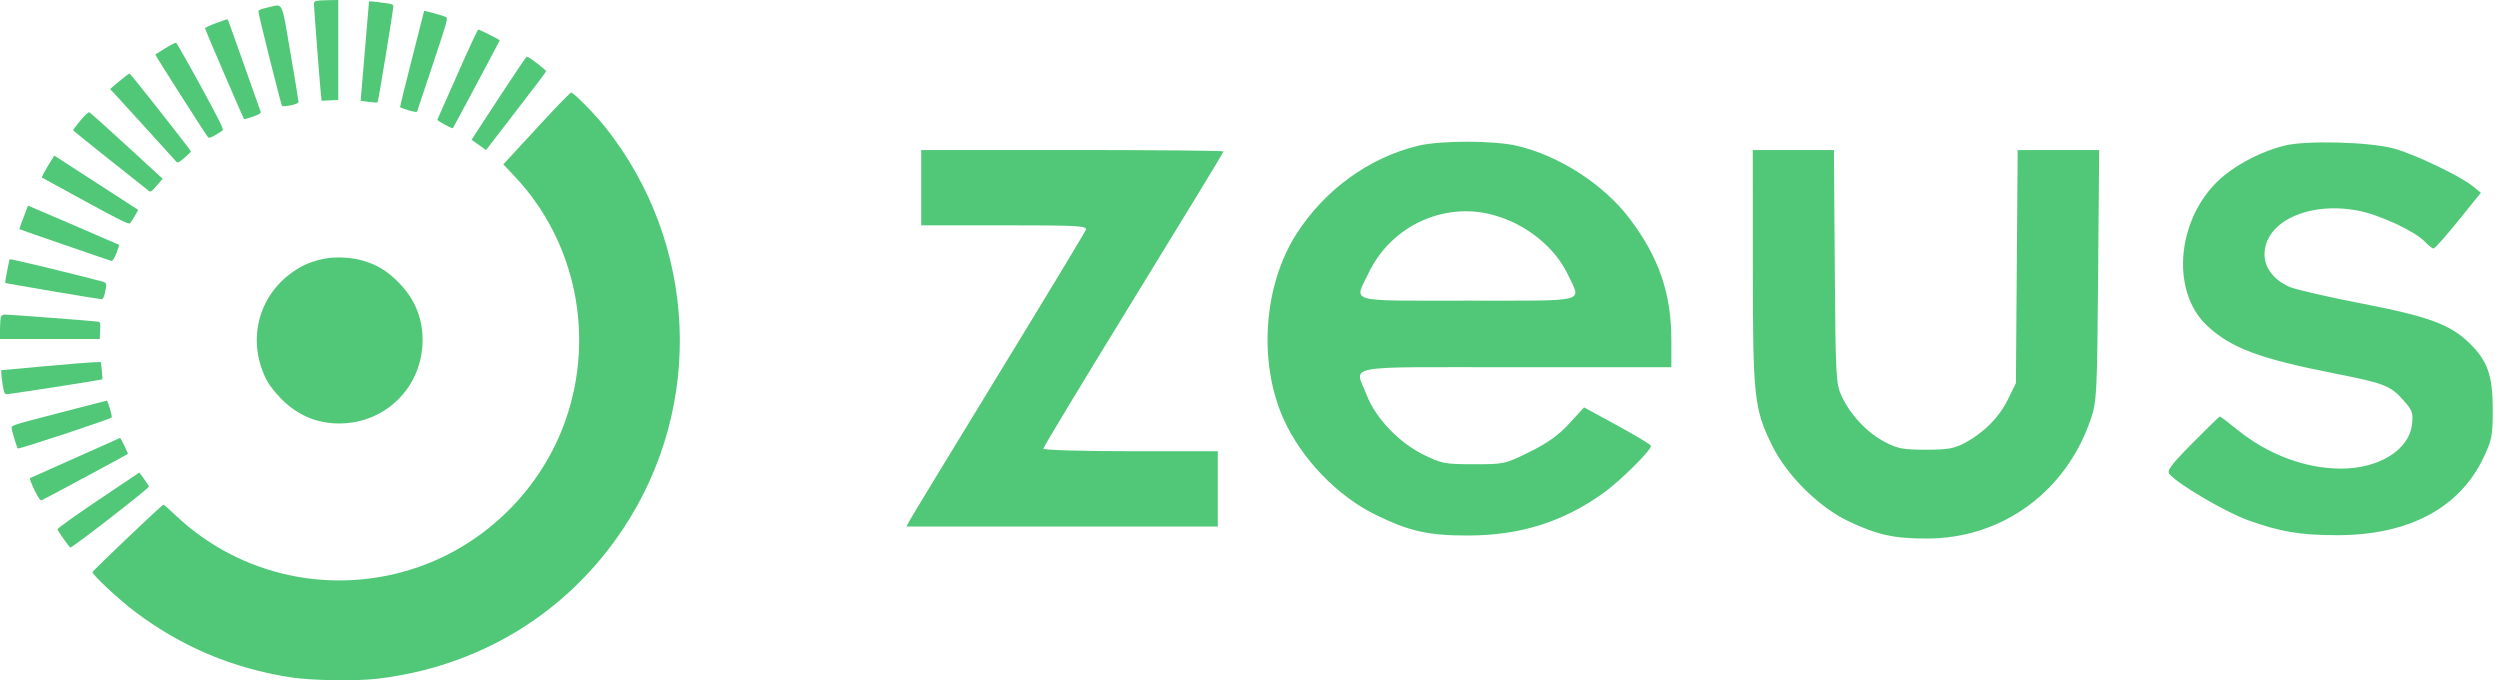 <svg width="147" height="40" viewBox="0 0 147 40" fill="none" xmlns="http://www.w3.org/2000/svg">
<g clip-path="url(#clip0_94_596)">
<path d="M18.458 0.213C18.458 0.144 18.518 0.071 18.59 0.052C18.663 0.033 18.985 0.014 19.306 0.009L19.89 0V2.938V5.876L19.402 5.901L18.914 5.927L18.876 5.625C18.834 5.295 18.458 0.419 18.458 0.213Z" fill="#50c878"/>
<path d="M21.476 2.726C21.598 1.298 21.698 0.114 21.698 0.094C21.698 0.074 21.842 0.077 22.018 0.101C22.194 0.124 22.517 0.165 22.734 0.192C23.033 0.229 23.13 0.271 23.129 0.366C23.128 0.589 22.246 5.969 22.203 6.013C22.18 6.036 21.946 6.026 21.685 5.991L21.209 5.927L21.231 5.625C21.244 5.459 21.354 4.154 21.476 2.726Z" fill="#50c878"/>
<path d="M15.201 0.718C15.184 0.589 15.26 0.551 15.746 0.441C16.677 0.231 16.537 -0.047 17.076 3.095C17.336 4.611 17.55 5.906 17.552 5.973C17.554 6.062 17.43 6.121 17.098 6.192C16.831 6.249 16.617 6.261 16.581 6.221C16.526 6.159 15.249 1.069 15.201 0.718Z" fill="#50c878"/>
<path d="M24.218 3.478C24.614 1.936 24.938 0.661 24.938 0.645C24.938 0.614 25.909 0.879 26.195 0.987C26.357 1.049 26.345 1.096 25.461 3.752C24.966 5.239 24.547 6.495 24.529 6.543C24.505 6.607 24.364 6.59 24.023 6.484C23.764 6.403 23.539 6.324 23.524 6.31C23.51 6.295 23.822 5.021 24.218 3.478Z" fill="#50c878"/>
<path d="M12.054 1.667C12.054 1.63 12.334 1.496 12.676 1.37C13.018 1.244 13.319 1.139 13.346 1.136C13.407 1.131 13.338 0.946 14.389 3.926C14.88 5.317 15.302 6.506 15.327 6.568C15.36 6.654 15.248 6.725 14.873 6.856C14.598 6.952 14.364 7.02 14.353 7.007C14.302 6.951 12.054 1.728 12.054 1.667Z" fill="#50c878"/>
<path d="M25.714 7.038C25.729 7.008 26.263 5.803 26.901 4.36C27.538 2.917 28.086 1.736 28.12 1.736C28.2 1.736 29.383 2.333 29.383 2.373C29.383 2.402 26.673 7.485 26.631 7.536C26.591 7.583 25.686 7.091 25.714 7.038Z" fill="#50c878"/>
<path d="M9.13 3.208C9.143 3.195 9.407 3.028 9.717 2.837C10.026 2.646 10.312 2.501 10.351 2.514C10.391 2.527 11.044 3.673 11.803 5.061C12.878 7.025 13.163 7.602 13.09 7.668C13.039 7.714 12.839 7.842 12.646 7.952C12.378 8.105 12.28 8.129 12.223 8.058C12.045 7.833 9.109 3.229 9.13 3.208Z" fill="#50c878"/>
<path d="M28.009 7.782C28.164 7.541 28.884 6.441 29.609 5.337C30.334 4.233 30.949 3.328 30.976 3.326C31.078 3.318 32.127 4.119 32.108 4.19C32.09 4.26 31.608 4.895 29.382 7.78L28.578 8.824L28.153 8.521L27.728 8.219L28.009 7.782Z" fill="#50c878"/>
<path d="M6.475 5.236L7.023 4.771C7.325 4.516 7.594 4.314 7.621 4.324C7.694 4.35 11.226 8.836 11.226 8.903C11.226 8.935 11.053 9.106 10.843 9.284C10.522 9.555 10.444 9.591 10.365 9.504L8.626 7.588C7.721 6.591 6.867 5.654 6.728 5.506L6.475 5.236Z" fill="#50c878"/>
<path d="M30.111 9.106C30.394 8.798 31.27 7.849 32.057 6.996C32.845 6.144 33.532 5.444 33.584 5.441C33.721 5.434 34.986 6.718 35.587 7.474C41.026 14.321 41.448 23.858 36.631 31.105C33.333 36.068 28.17 39.212 22.171 39.911C20.901 40.059 18.311 40.017 17.102 39.829C13.681 39.297 10.68 38.033 7.94 35.97C7.002 35.265 5.405 33.775 5.44 33.639C5.465 33.541 9.533 29.671 9.611 29.671C9.638 29.671 9.954 29.949 10.312 30.289C14.123 33.908 19.636 35.08 24.628 33.333C28.637 31.93 31.863 28.697 33.263 24.68C34.998 19.703 33.834 14.154 30.263 10.372L29.595 9.665L30.111 9.106Z" fill="#50c878"/>
<path d="M4.294 7.652C4.294 7.632 4.488 7.378 4.725 7.09C4.964 6.799 5.198 6.581 5.251 6.601C5.303 6.621 6.295 7.509 7.455 8.574L9.564 10.509L9.216 10.914C8.877 11.307 8.863 11.315 8.707 11.189C8.618 11.118 7.589 10.302 6.42 9.375C5.251 8.448 4.294 7.673 4.294 7.652Z" fill="#50c878"/>
<path d="M2.47 10.444C2.44 10.427 2.59 10.128 2.803 9.78L3.19 9.148L3.62 9.425C3.857 9.577 4.968 10.296 6.09 11.023L8.129 12.344L7.935 12.684C7.828 12.871 7.699 13.069 7.647 13.124C7.57 13.207 7.107 12.981 5.039 11.85C3.656 11.094 2.5 10.461 2.47 10.444Z" fill="#50c878"/>
<path d="M1.146 13.476C1.127 13.46 1.285 13.02 1.57 12.293L1.65 12.091L4.309 13.231C5.772 13.858 6.983 14.382 7 14.395C7.017 14.408 6.946 14.632 6.843 14.892C6.72 15.2 6.617 15.355 6.548 15.34C6.419 15.31 1.177 13.501 1.146 13.476Z" fill="#50c878"/>
<path d="M17.205 15.997C17.794 15.582 18.339 15.355 19.099 15.207C19.763 15.078 20.713 15.132 21.384 15.338C22.2 15.588 22.743 15.92 23.401 16.572C24.435 17.595 24.919 18.844 24.839 20.282C24.698 22.792 22.744 24.75 20.239 24.891C18.804 24.972 17.558 24.487 16.537 23.451C16.184 23.092 15.835 22.65 15.697 22.385C14.506 20.111 15.133 17.455 17.205 15.997Z" fill="#50c878"/>
<path d="M0.308 16.635C0.279 16.612 0.522 15.338 0.575 15.241C0.595 15.204 4.197 16.072 5.971 16.541C6.282 16.623 6.291 16.654 6.172 17.21C6.113 17.483 6.054 17.591 5.965 17.592C5.811 17.592 0.352 16.669 0.308 16.635Z" fill="#50c878"/>
<path d="M0.001 19.384C0.002 19.083 0.023 18.761 0.047 18.667C0.08 18.546 0.15 18.497 0.291 18.496C0.567 18.495 5.578 18.877 5.764 18.914C5.899 18.94 5.912 18.993 5.889 19.438L5.864 19.932H2.932H0L0.001 19.384Z" fill="#50c878"/>
<path d="M0.075 21.768L2.581 21.539C3.958 21.413 5.277 21.306 5.51 21.3L5.934 21.291L5.988 21.787C6.017 22.061 6.029 22.294 6.015 22.305C5.975 22.339 0.583 23.178 0.407 23.178C0.269 23.178 0.237 23.109 0.162 22.654C0.114 22.366 0.075 22.049 0.075 21.949V21.768Z" fill="#50c878"/>
<path d="M1.752 24.731C2.342 24.578 3.588 24.253 4.52 24.009C5.453 23.766 6.24 23.564 6.269 23.561C6.343 23.554 6.62 24.487 6.563 24.55C6.468 24.654 1.101 26.425 1.048 26.37C0.98 26.298 0.678 25.28 0.678 25.125C0.678 25.042 0.97 24.935 1.752 24.731Z" fill="#50c878"/>
<path d="M1.771 28.11C1.812 28.094 3.016 27.558 4.445 26.917C5.875 26.277 7.052 25.751 7.062 25.749C7.096 25.742 7.544 26.666 7.519 26.691C7.48 26.731 2.568 29.371 2.449 29.417C2.373 29.446 2.247 29.265 2.018 28.799C1.841 28.436 1.729 28.126 1.771 28.11Z" fill="#50c878"/>
<path d="M3.377 31.125C3.364 31.076 4.438 30.306 5.764 29.414C7.09 28.523 8.18 27.791 8.186 27.789C8.209 27.779 8.74 28.54 8.758 28.608C8.784 28.7 4.214 32.244 4.134 32.194C4.047 32.14 3.408 31.237 3.377 31.125Z" fill="#50c878"/>
<path fill-rule="evenodd" clip-rule="evenodd" d="M83.387 8.57C80.504 9.268 77.902 11.151 76.236 13.747C74.299 16.764 73.976 21.266 75.458 24.603C76.503 26.957 78.628 29.17 80.914 30.284C82.877 31.241 83.998 31.491 86.308 31.488C89.374 31.484 91.866 30.707 94.256 29.008C95.235 28.313 97.079 26.488 97.079 26.216C97.079 26.152 96.193 25.616 95.111 25.027L93.142 23.955L92.272 24.903C91.633 25.599 91.012 26.043 89.937 26.574C88.491 27.288 88.447 27.297 86.66 27.297C84.96 27.297 84.779 27.263 83.713 26.741C82.259 26.028 80.881 24.583 80.358 23.223C79.662 21.411 78.684 21.593 89.129 21.593H98.276V20.003C98.276 17.259 97.546 15.133 95.821 12.854C94.304 10.848 91.693 9.159 89.212 8.576C87.843 8.255 84.705 8.252 83.387 8.57ZM134.311 8.565C133.088 8.874 131.748 9.537 130.803 10.3C128.022 12.548 127.516 17.076 129.81 19.183C131.214 20.471 132.877 21.092 137.232 21.951C140.227 22.542 140.563 22.674 141.353 23.57C141.847 24.131 141.901 24.288 141.825 24.956C141.656 26.452 139.889 27.553 137.659 27.553C135.549 27.553 133.358 26.731 131.541 25.256C131.02 24.834 130.565 24.488 130.53 24.488C130.495 24.488 129.768 25.195 128.914 26.059C127.643 27.346 127.399 27.674 127.565 27.876C128.044 28.458 130.848 30.107 132.169 30.583C134.083 31.273 135.251 31.469 137.431 31.469C141.618 31.469 144.616 29.882 146.025 26.919C146.529 25.859 146.574 25.625 146.574 24.062C146.574 22.076 146.265 21.204 145.196 20.169C144.06 19.071 142.795 18.607 138.867 17.847C136.9 17.466 134.997 17.028 134.638 16.874C133.716 16.477 133.153 15.753 133.153 14.964C133.153 13.039 135.742 11.828 138.661 12.387C139.907 12.625 141.998 13.595 142.566 14.196C142.781 14.425 143.019 14.612 143.093 14.612C143.168 14.612 143.825 13.874 144.553 12.972L145.876 11.333L145.37 10.927C144.627 10.331 141.943 9.053 140.761 8.733C139.317 8.341 135.583 8.244 134.311 8.565ZM54.166 11.036V13.249H59.057C63.456 13.249 63.938 13.277 63.844 13.52C63.786 13.669 61.483 17.481 58.725 21.991C55.967 26.502 53.618 30.365 53.505 30.575L53.3 30.959H62.452H71.605V28.745V26.531H66.476C63.628 26.531 61.347 26.465 61.347 26.381C61.347 26.299 63.732 22.351 66.647 17.608C69.562 12.865 71.947 8.948 71.947 8.903C71.947 8.859 67.946 8.822 63.057 8.822H54.166V11.036ZM103.066 15.676C103.069 23.374 103.14 24.034 104.197 26.191C105.063 27.957 106.97 29.841 108.724 30.665C110.414 31.459 111.386 31.67 113.321 31.667C117.727 31.658 121.486 28.917 122.932 24.658C123.292 23.599 123.311 23.237 123.369 16.187L123.431 8.822H121.035H118.639L118.587 15.676L118.535 22.53L118.06 23.494C117.538 24.553 116.639 25.455 115.508 26.055C114.9 26.377 114.511 26.444 113.235 26.443C111.9 26.443 111.582 26.383 110.831 25.989C109.797 25.448 108.802 24.397 108.301 23.317C107.95 22.561 107.934 22.262 107.885 15.676L107.835 8.822H105.449H103.063L103.066 15.676ZM87.761 12.629C89.714 13.149 91.436 14.525 92.212 16.186C92.971 17.809 93.496 17.677 86.308 17.677C79.08 17.677 79.626 17.828 80.47 16.059C81.781 13.308 84.864 11.858 87.761 12.629Z" fill="#50c878"/>
</g>
<defs>
<clipPath id="clip0_94_596">
<rect width="147" height="40" fill="white"/>
</clipPath>
</defs>
</svg>

